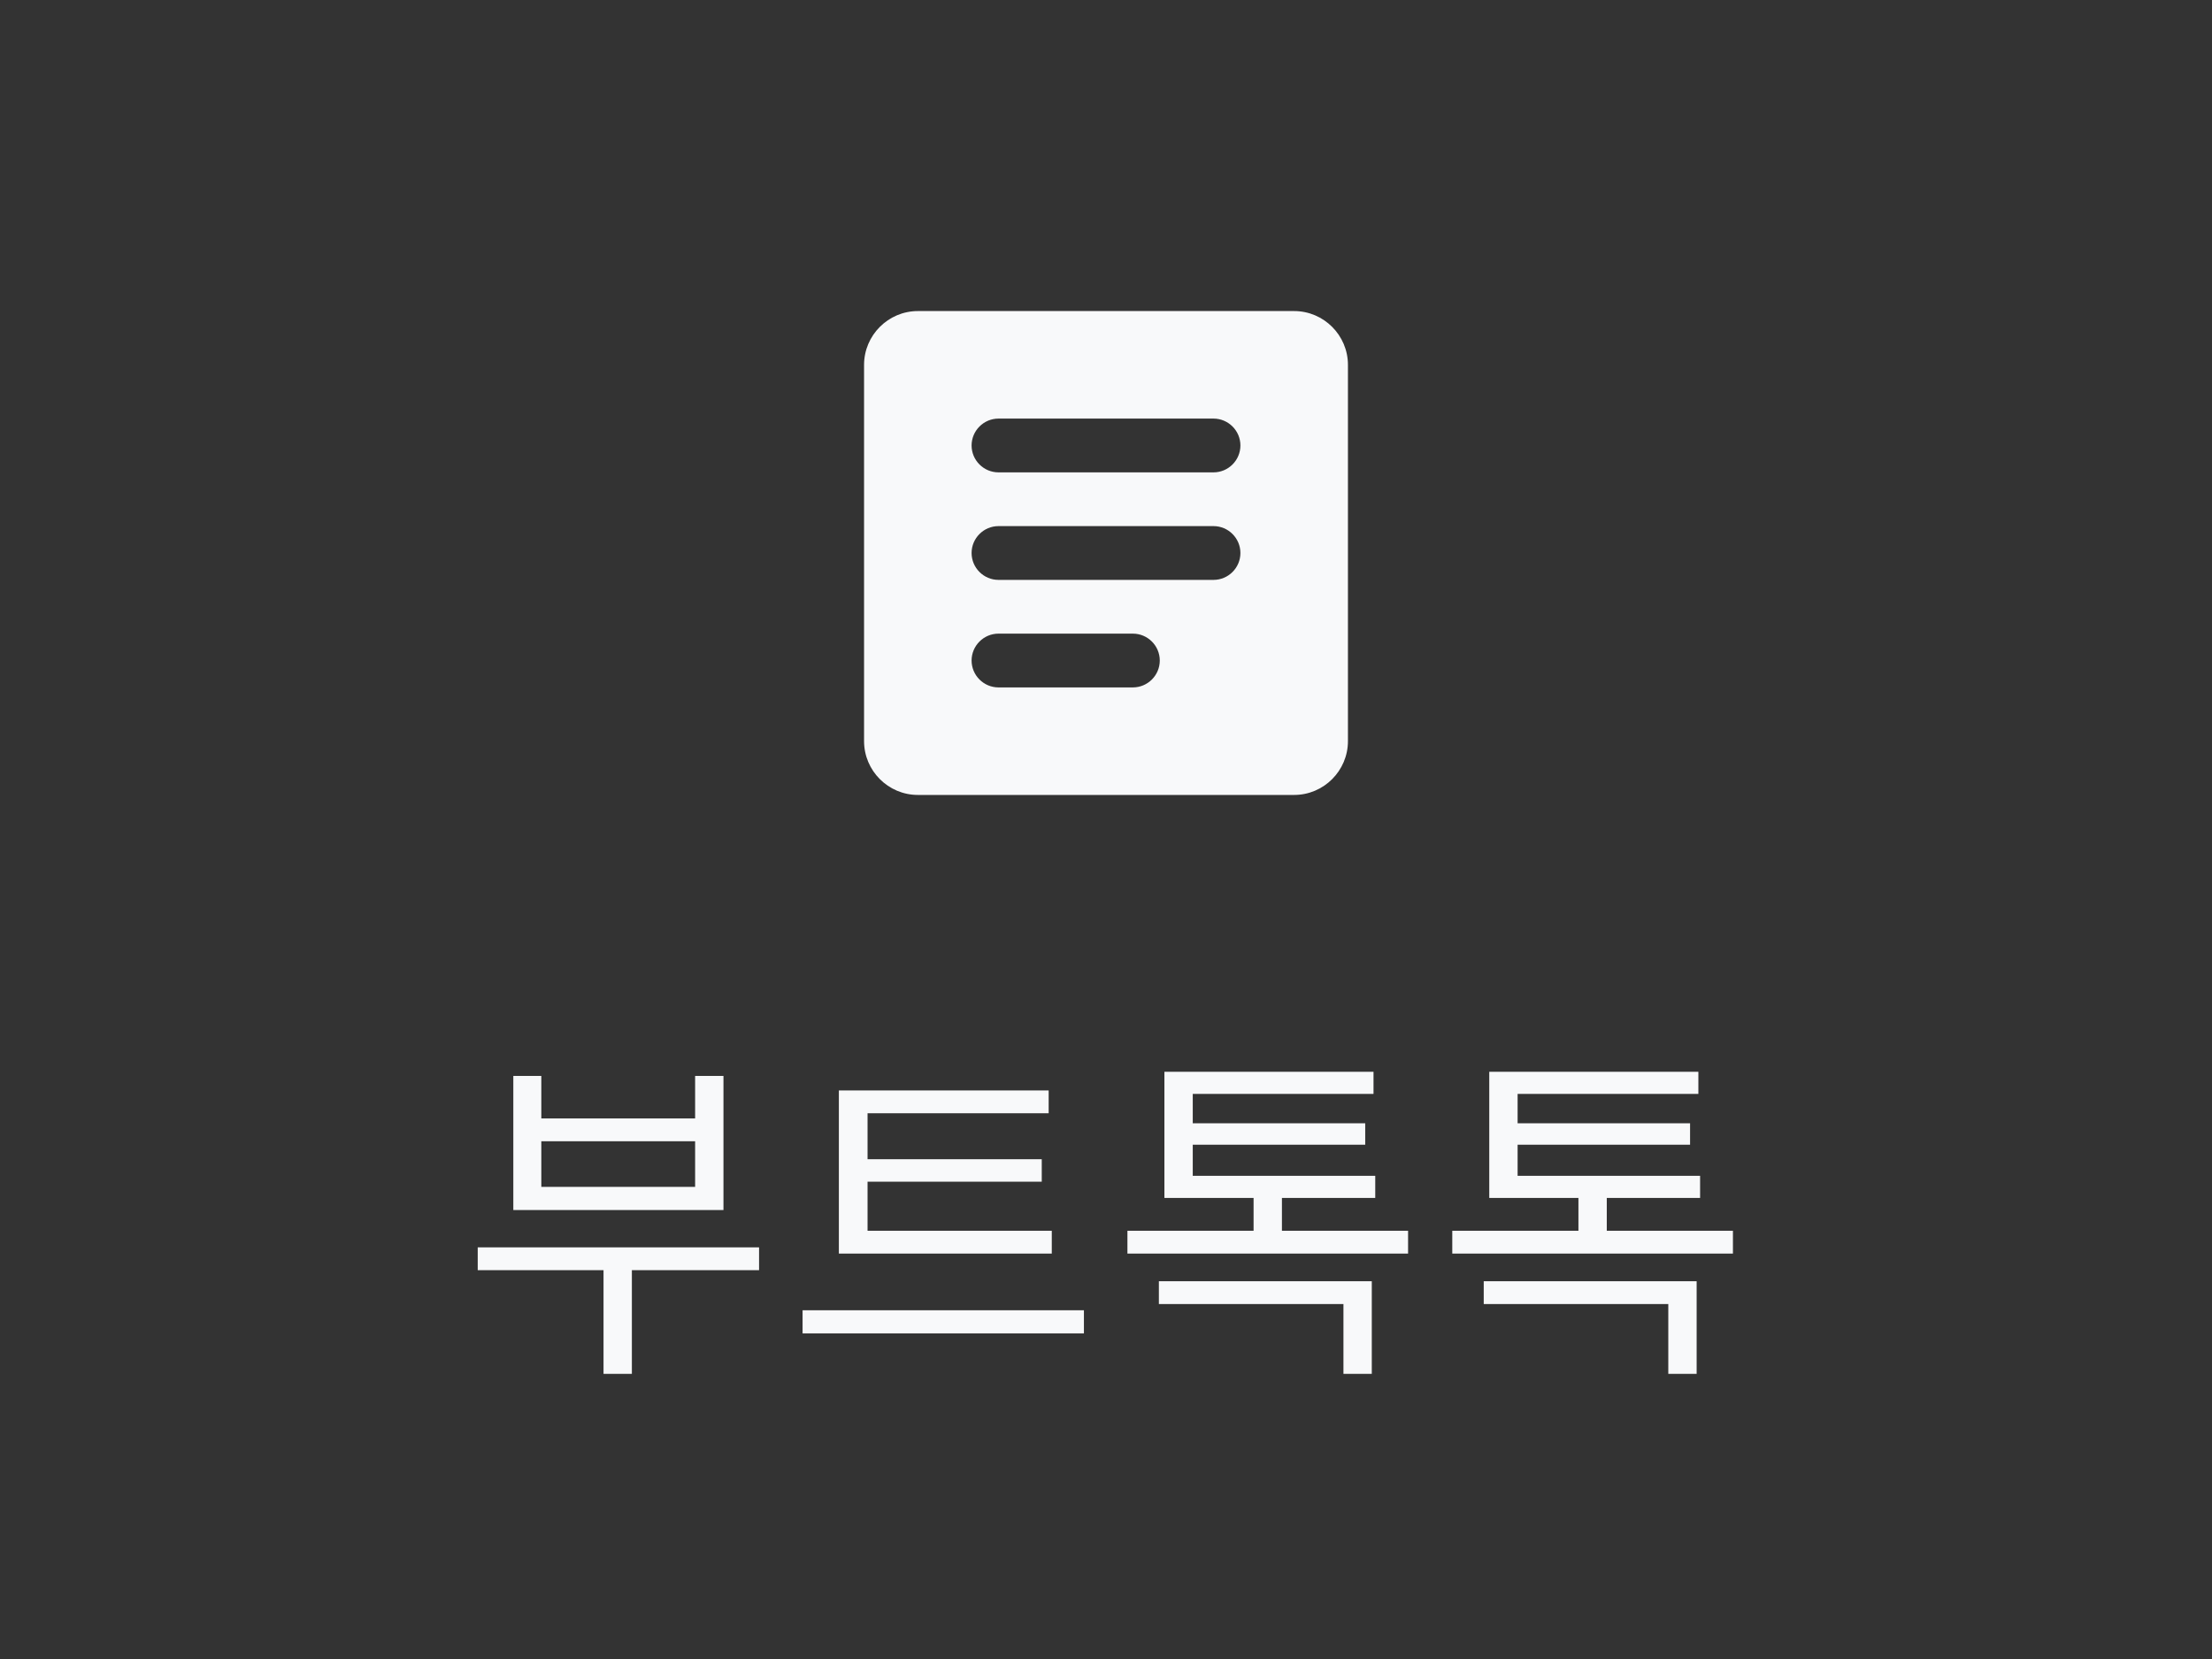 <svg width="64" height="48" viewBox="0 0 64 48" fill="none" xmlns="http://www.w3.org/2000/svg">
<rect x="0" y="0" width="64" height="48" fill="#333333" stroke="none"/>
<path d="M37.444 9H26.556C25.7 9 25 9.7 25 10.556V21.444C25 22.3 25.7 23 26.556 23H37.444C38.3 23 39 22.3 39 21.444V10.556C39 9.7 38.3 9 37.444 9ZM32.778 19.889H28.889C28.461 19.889 28.111 19.539 28.111 19.111C28.111 18.683 28.461 18.333 28.889 18.333H32.778C33.206 18.333 33.556 18.683 33.556 19.111C33.556 19.539 33.206 19.889 32.778 19.889ZM35.111 16.778H28.889C28.461 16.778 28.111 16.428 28.111 16C28.111 15.572 28.461 15.222 28.889 15.222H35.111C35.539 15.222 35.889 15.572 35.889 16C35.889 16.428 35.539 16.778 35.111 16.778ZM35.111 13.667H28.889C28.461 13.667 28.111 13.317 28.111 12.889C28.111 12.461 28.461 12.111 28.889 12.111H35.111C35.539 12.111 35.889 12.461 35.889 12.889C35.889 13.317 35.539 13.667 35.111 13.667Z" fill="#F8F9FA"/>
<path d="M20.112 34.34H15.662V33.02H20.112V34.34ZM20.932 31.13H20.112V32.36H15.662V31.13H14.852V35.01H20.932V31.13ZM21.962 36.09H13.822V36.75H17.462V39.75H18.282V36.75H21.962V36.09ZM30.431 35.61H25.101V34.19H30.141V33.54H25.101V32.21H30.341V31.55H24.271V36.27H30.431V35.61ZM23.221 37.91V38.58H31.361V37.91H23.221ZM33.53 37.73H38.87V39.75H39.69V37.07H33.53V37.73ZM37.09 35.61V34.66H39.79V34.02H34.51V33.12H39.5V32.5H34.51V31.65H39.74V31.01H33.69V34.66H36.27V35.61H32.62V36.27H40.74V35.61H37.09ZM42.929 37.73H48.269V39.75H49.089V37.07H42.929V37.73ZM46.489 35.61V34.66H49.189V34.02H43.909V33.12H48.899V32.5H43.909V31.65H49.139V31.01H43.089V34.66H45.669V35.61H42.019V36.27H50.139V35.61H46.489Z" fill="#F8F9FA"/>
</svg>
